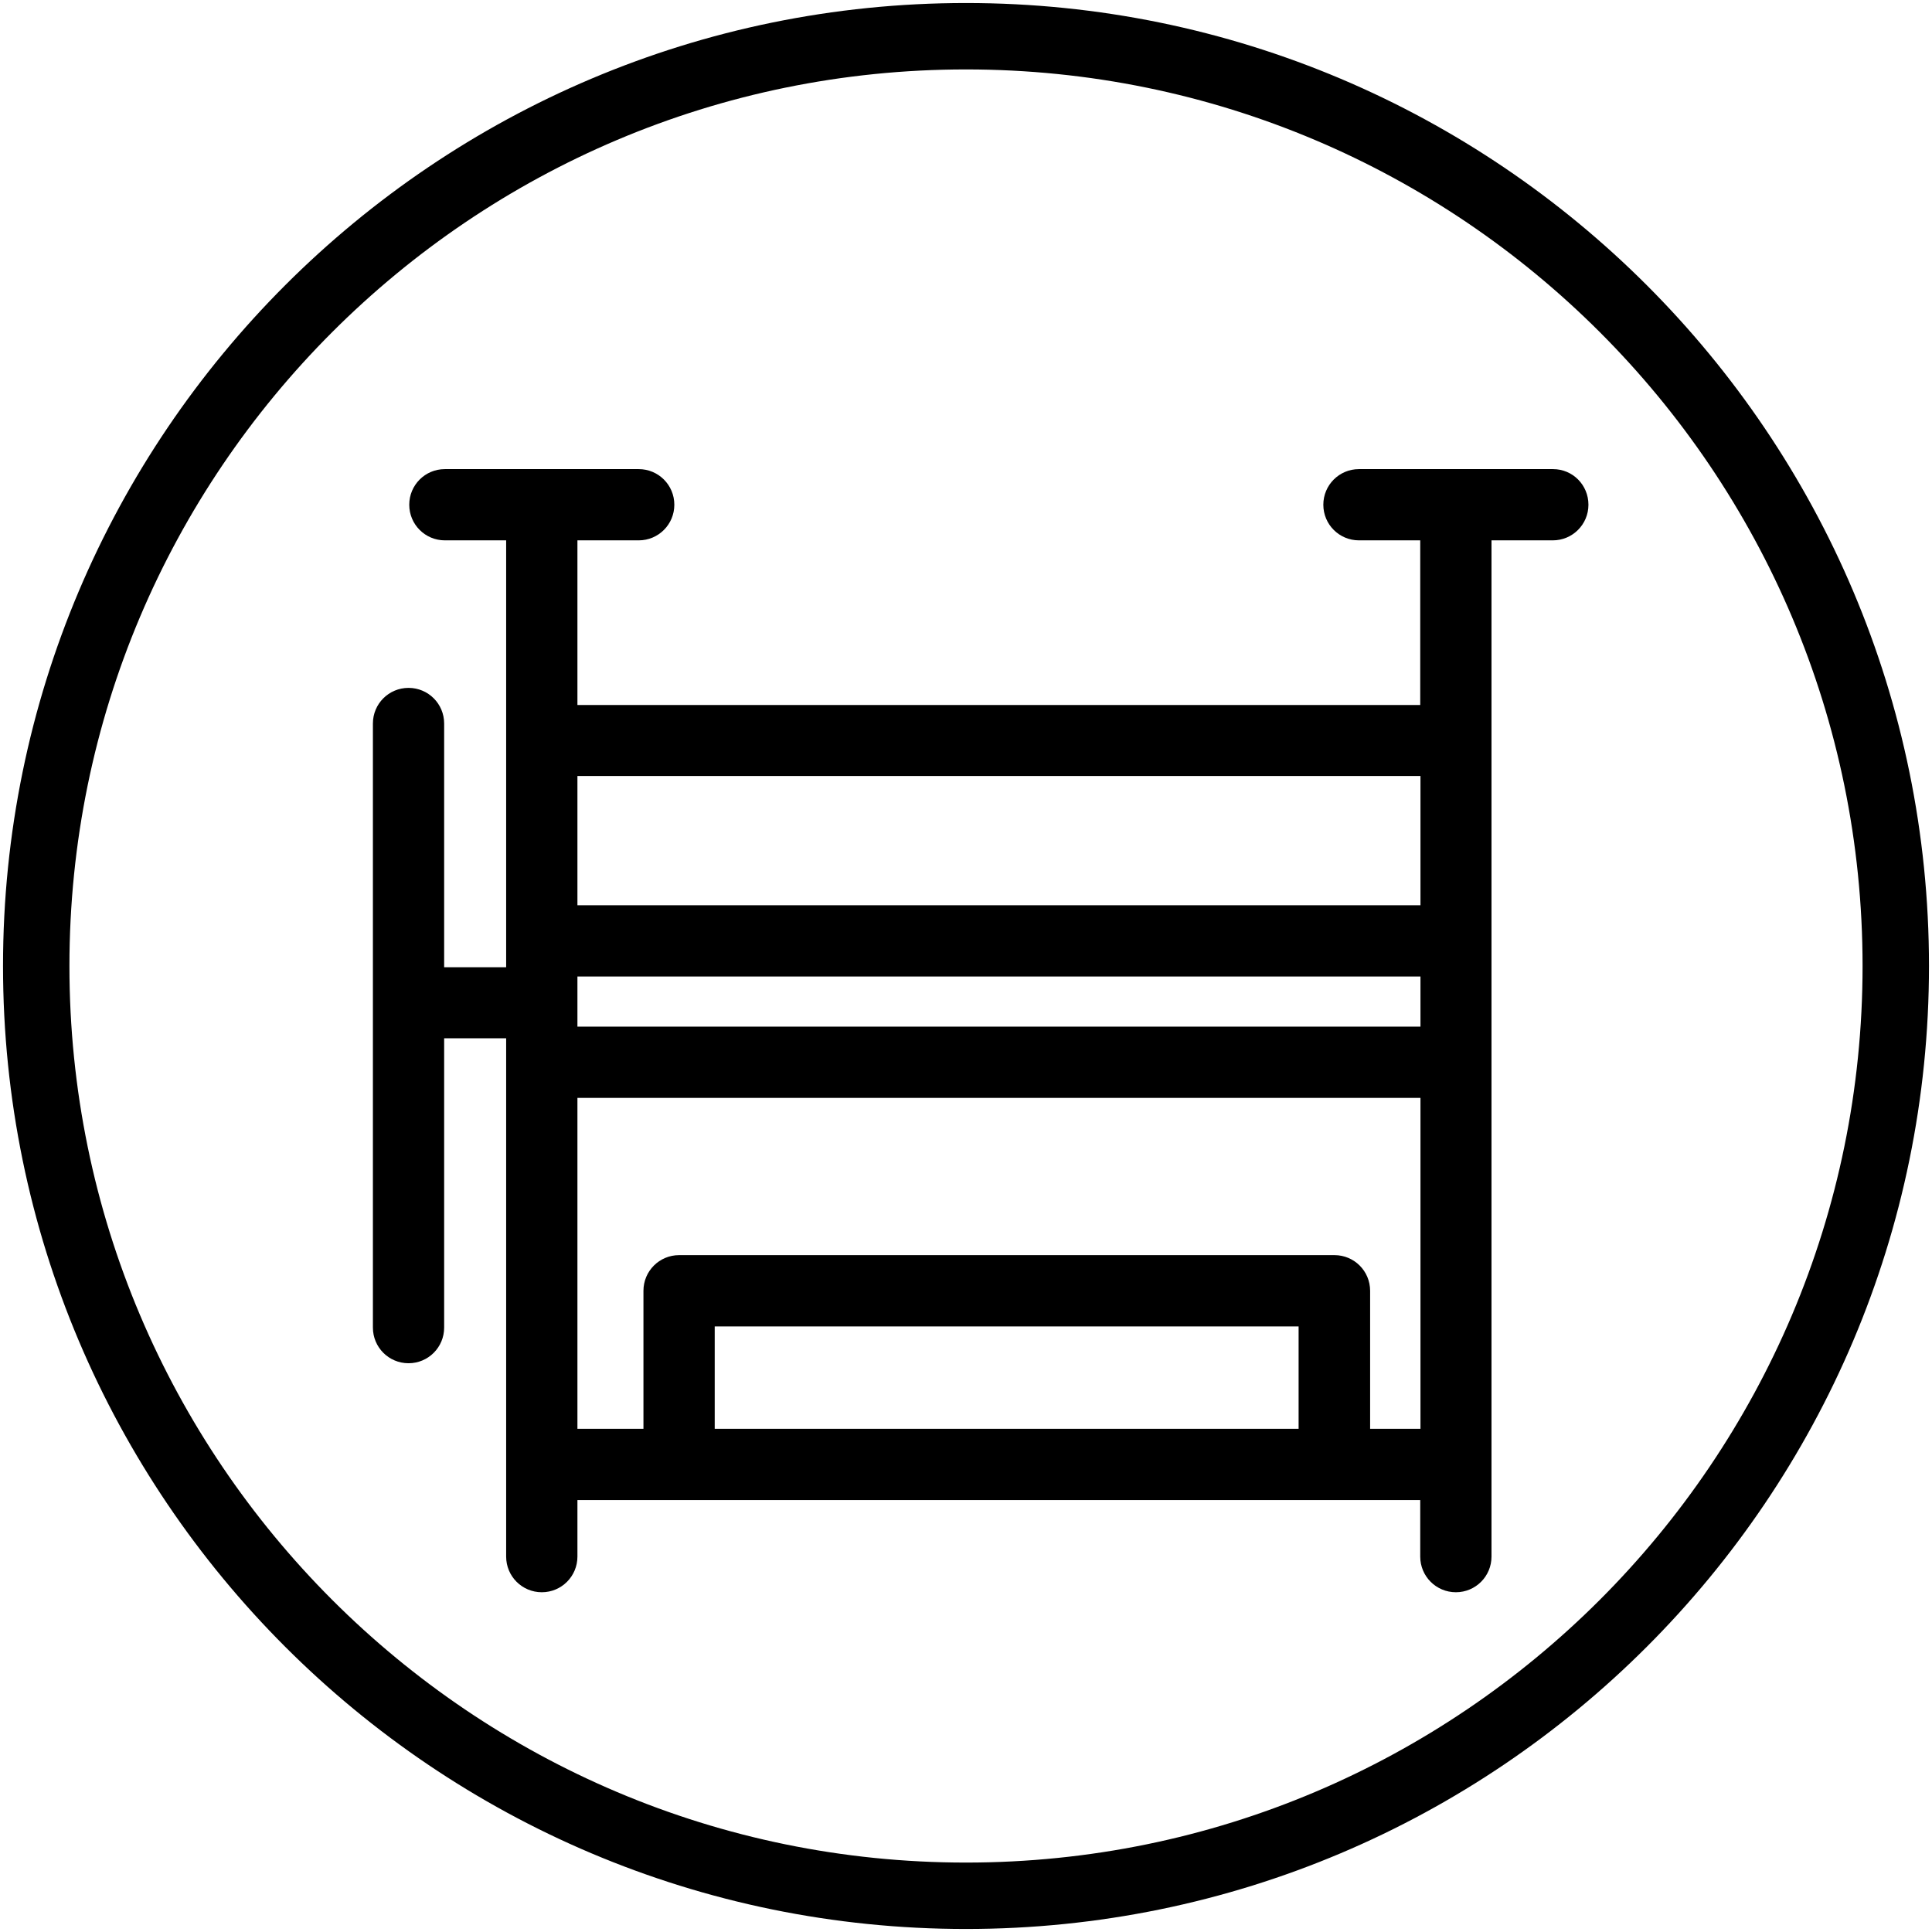 <?xml version="1.0" encoding="UTF-8" standalone="no"?>
<!DOCTYPE svg PUBLIC "-//W3C//DTD SVG 1.1//EN" "http://www.w3.org/Graphics/SVG/1.1/DTD/svg11.dtd">
<svg version="1.1" xmlns="http://www.w3.org/2000/svg" xmlns:xlink="http://www.w3.org/1999/xlink" preserveAspectRatio="xMidYMid meet" viewBox="0 0 640 640" width="640" height="640"><defs><path d="M639 320C639 496.06 496.06 639 320 639C143.94 639 1 496.06 1 320C1 143.94 143.94 1 320 1C496.06 1 639 143.94 639 320Z" id="g3AeXj0rm9"></path><clipPath id="clipa2TpUz3qCv"><use xlink:href="#g3AeXj0rm9" opacity="1"></use></clipPath><path d="M450.17 155.4C443.64 155.4 438.37 160.67 438.37 167.2C438.37 173.73 443.64 179 450.17 179C451.52 179 458.29 179 470.47 179L470.47 233.54L191.28 233.54L191.28 179C203.46 179 210.23 179 211.58 179C218.11 179 223.38 173.73 223.38 167.2C223.38 160.67 218.11 155.4 211.58 155.4C205.16 155.4 153.79 155.4 147.37 155.4C140.84 155.4 135.57 160.67 135.57 167.2C135.57 173.73 140.84 179 147.37 179C148.72 179 155.49 179 167.67 179L167.67 245.34L167.67 311.75L167.67 320.41L147.13 320.41C147.13 271.97 147.13 245.06 147.13 239.67C147.13 233.14 141.86 227.87 135.33 227.87C128.8 227.87 123.53 233.14 123.53 239.67C123.53 259.69 123.53 419.77 123.53 439.78C123.53 446.32 128.8 451.59 135.33 451.59C141.86 451.59 147.13 446.32 147.13 439.78C147.13 433.39 147.13 401.45 147.13 343.94L167.67 343.94C167.67 446.96 167.67 504.19 167.67 515.64C167.67 522.17 172.94 527.45 179.48 527.45C186.01 527.45 191.28 522.17 191.28 515.64C191.28 514.39 191.28 508.15 191.28 496.91L224.96 496.91L441.99 496.91L470.47 496.91C470.47 508.15 470.47 514.39 470.47 515.64C470.47 522.17 475.74 527.45 482.28 527.45C488.81 527.45 494.08 522.17 494.08 515.64C494.08 502.04 494.08 434.06 494.08 311.68L494.08 245.26L494.08 179C506.26 179 513.03 179 514.38 179C520.91 179 526.19 173.73 526.19 167.2C526.19 160.67 520.99 155.4 514.46 155.4C501.6 155.4 456.6 155.4 450.17 155.4ZM236.76 473.31L236.76 439.39L430.18 439.39L430.18 473.31L236.76 473.31ZM453.87 473.31C453.87 445.87 453.87 430.63 453.87 427.59C453.87 421.06 448.6 415.78 442.07 415.78C420.35 415.78 246.67 415.78 224.96 415.78C218.43 415.78 213.15 421.06 213.15 427.59C213.15 430.63 213.15 445.87 213.15 473.31L191.28 473.31L191.28 363.69L470.55 363.69L470.55 473.31L453.87 473.31ZM191.28 340.08L191.28 323.48L470.55 323.48L470.55 340.08L191.28 340.08ZM191.28 299.87L191.28 257.06L470.55 257.06L470.55 299.87L191.28 299.87Z" id="f7uDM8Pj7F"></path></defs><g><g><g><g clip-path="url(#clipa2TpUz3qCv)"><use xlink:href="#g3AeXj0rm9" opacity="1" fill-opacity="0" stroke="#000000" stroke-width="44" stroke-opacity="1"></use></g></g><g><use xlink:href="#f7uDM8Pj7F" opacity="1" fill="#000000" fill-opacity="1"></use><g><use xlink:href="#f7uDM8Pj7F" opacity="1" fill-opacity="0" stroke="#000000" stroke-width="1" stroke-opacity="0"></use></g></g></g></g></svg>